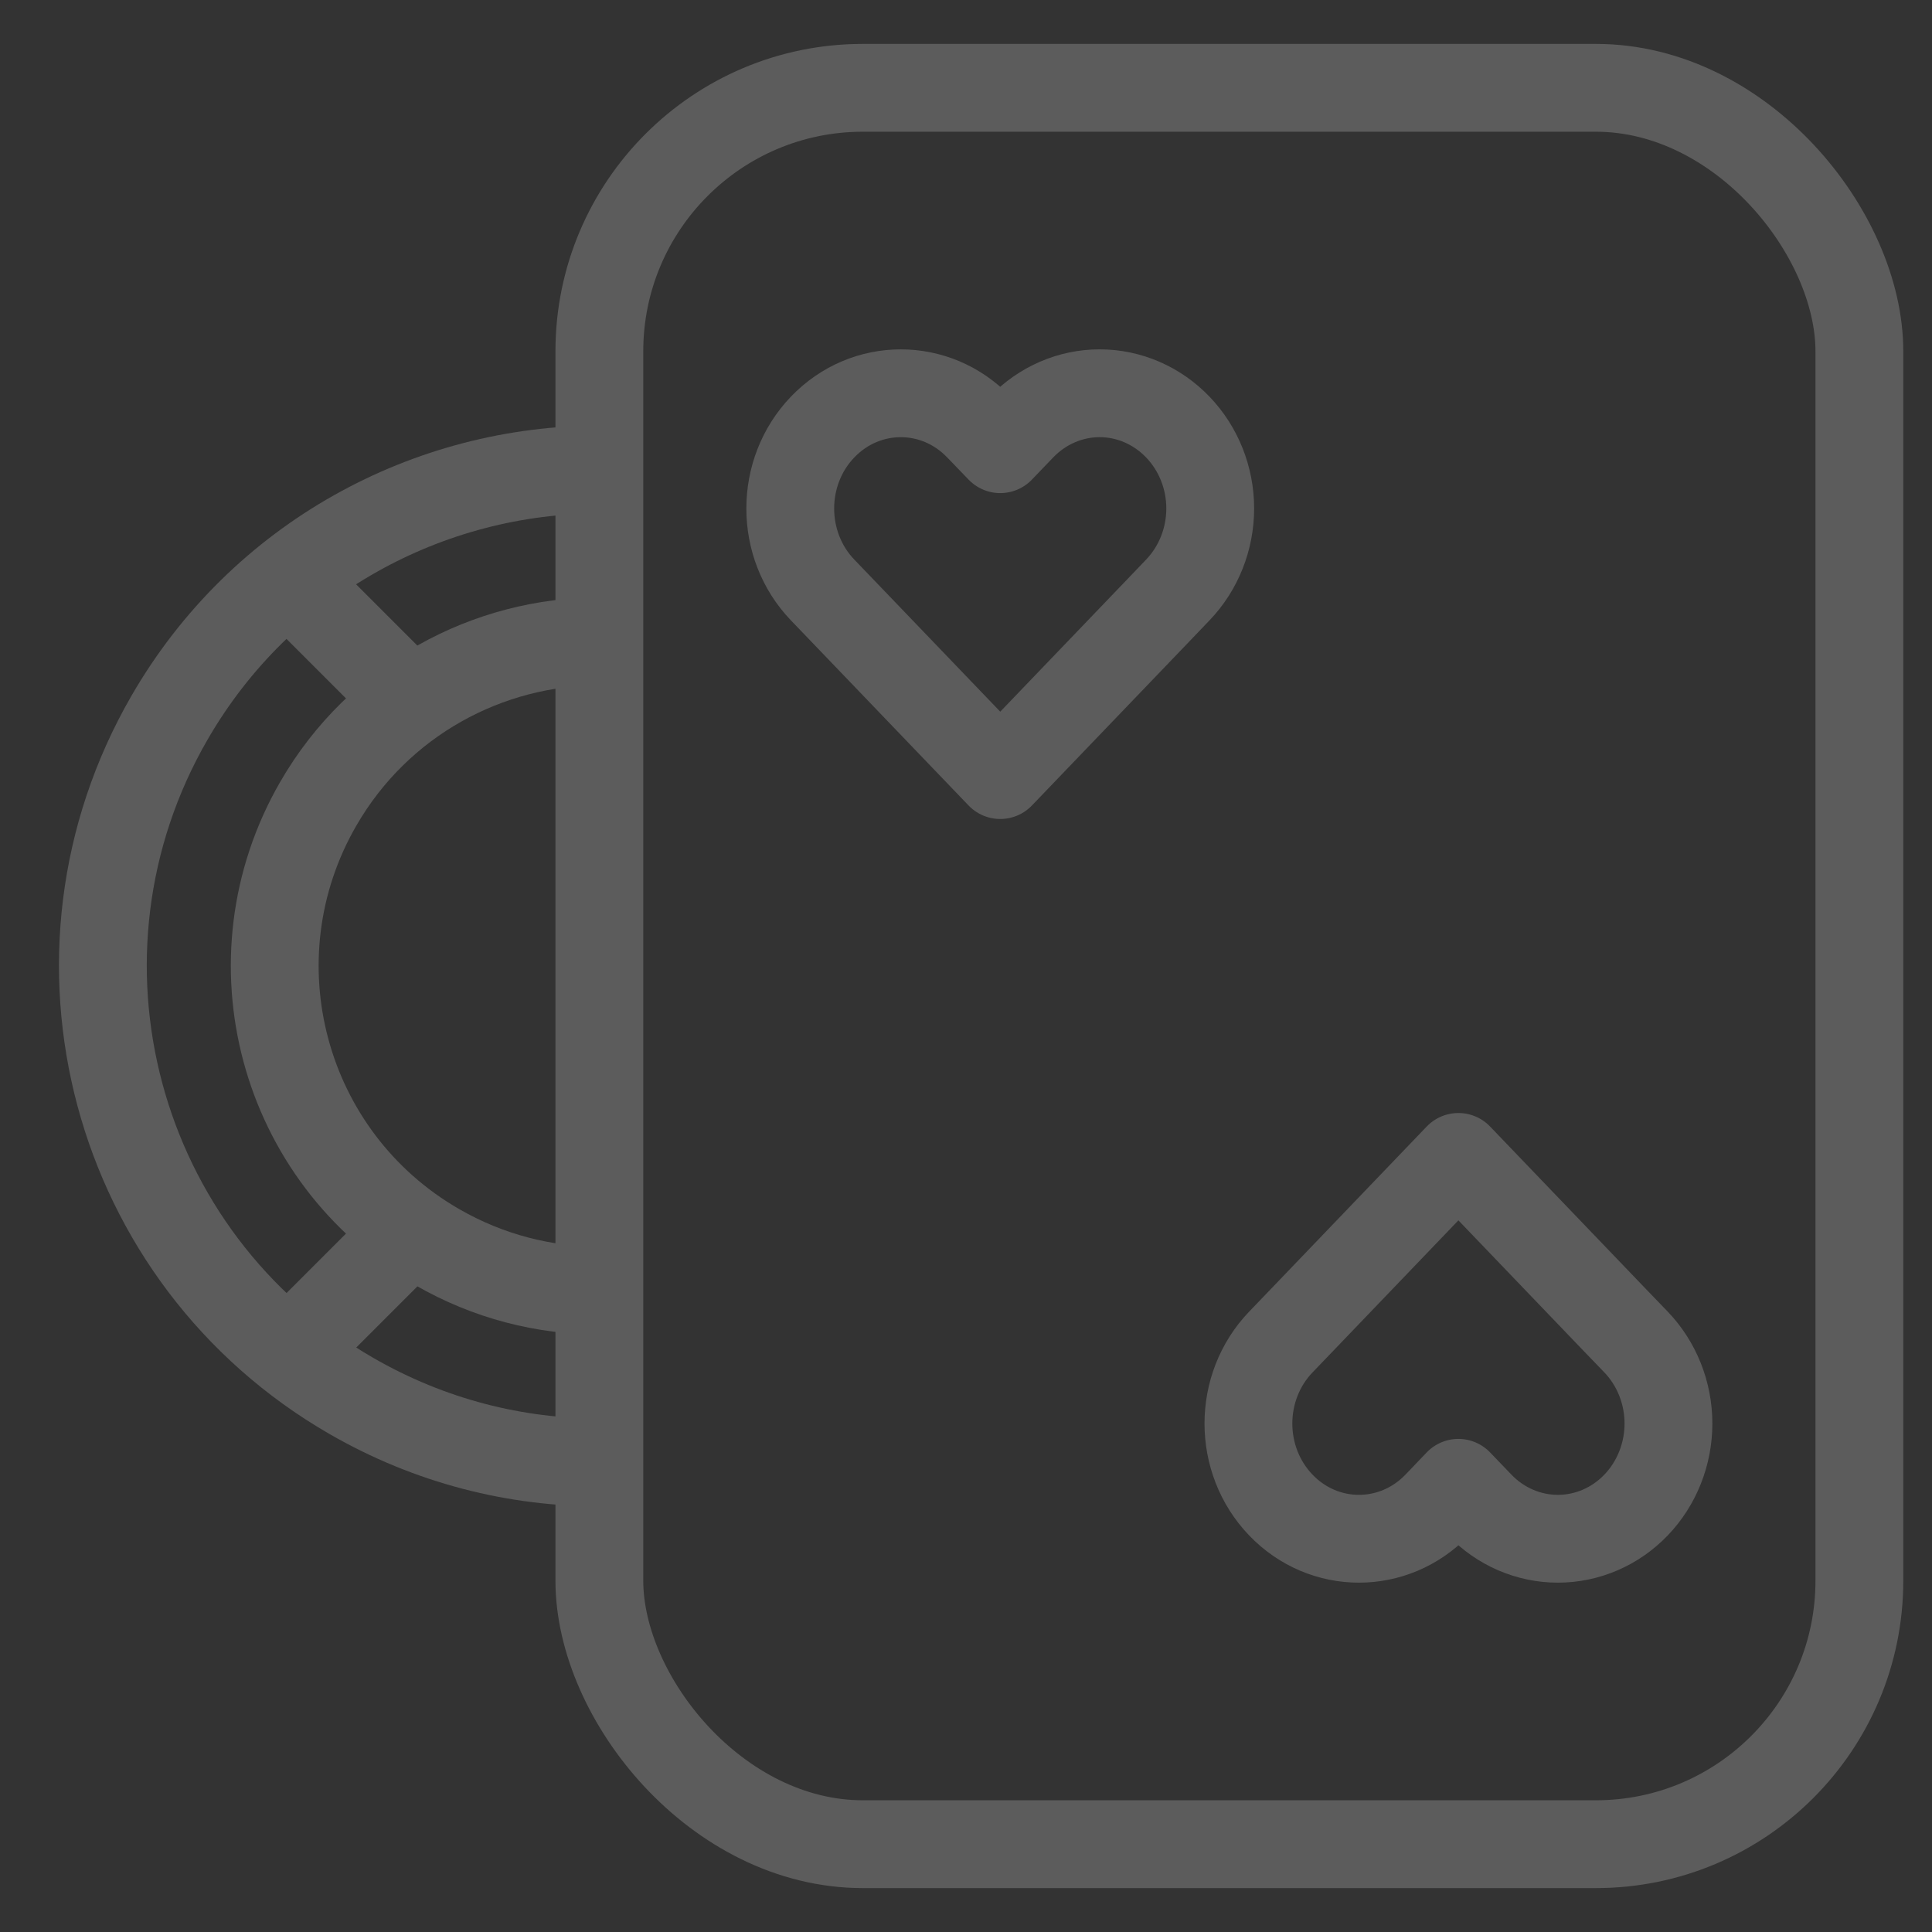 <?xml version="1.0" encoding="UTF-8"?>
<svg width="22px" height="22px" viewBox="0 0 22 22" version="1.1" xmlns="http://www.w3.org/2000/svg" xmlns:xlink="http://www.w3.org/1999/xlink">
    <rect x="0" y="0" width="22" height="22" fill="#333333" stroke="none"/>
    <!-- Generator: Sketch 63.1 (92452) - https://sketch.com -->
    <title>dark/game_icon_small_4</title>
    <desc>Created with Sketch.</desc>
    <g id="Design" stroke="none" stroke-width="1" fill="none" fill-rule="evenodd" opacity="0.2">
        <g id="Artboard" transform="translate(-292, -367)" stroke="#FFFFFF">
            <g id="dark/game_icon_small_4" transform="translate(291, 368)">
                <rect id="Rectangle" x="7.825" y="0" width="14.348" height="20" rx="3"></rect>
                <path d="M14.412,3.863 C14.176,3.617 13.856,3.478 13.522,3.478 C13.188,3.478 12.868,3.617 12.632,3.863 L12.39,4.115 L12.147,3.863 C11.656,3.35 10.859,3.35 10.367,3.863 C9.876,4.375 9.876,5.206 10.367,5.718 L10.61,5.971 L12.39,7.826 L14.17,5.971 L14.412,5.718 C14.648,5.472 14.781,5.138 14.781,4.79 C14.781,4.442 14.648,4.109 14.412,3.863 Z" id="Path" stroke-linecap="round" stroke-linejoin="round"></path>
                <path d="M19.63,12.558 C19.394,12.312 19.074,12.174 18.74,12.174 C18.406,12.174 18.086,12.312 17.85,12.558 L17.607,12.811 L17.365,12.558 C16.873,12.046 16.076,12.046 15.585,12.558 C15.093,13.071 15.093,13.901 15.585,14.414 L15.827,14.666 L17.607,16.522 L19.387,14.666 L19.63,14.414 C19.866,14.168 19.999,13.834 19.999,13.486 C19.999,13.138 19.866,12.804 19.63,12.558 Z" id="Path" stroke-linecap="round" stroke-linejoin="round" transform="translate(17.607, 14.348) scale(1, -1) translate(-17.607, -14.348) "></path>
                <path d="M5.017,4.342 C3.318,5.317 2.174,7.149 2.174,9.248 C2.174,12.37 4.704,14.9 7.826,14.9 C8.863,14.9 9.835,14.621 10.671,14.133" id="Path" transform="translate(6.423, 9.621) rotate(-330) translate(-6.423, -9.621) "></path>
                <path d="M5.99,6.298 C4.879,6.936 4.131,8.134 4.131,9.507 C4.131,11.548 5.785,13.202 7.826,13.202 C8.501,13.202 9.134,13.021 9.679,12.705" id="Path" transform="translate(6.905, 9.75) rotate(-330) translate(-6.905, -9.75) "></path>
                <line x1="4.346" y1="14.348" x2="5.651" y2="13.043" id="Path-6"></line>
                <line x1="5.651" y1="6.957" x2="4.346" y2="5.652" id="Path-7"></line>
            </g>
        </g>
    </g>
</svg>